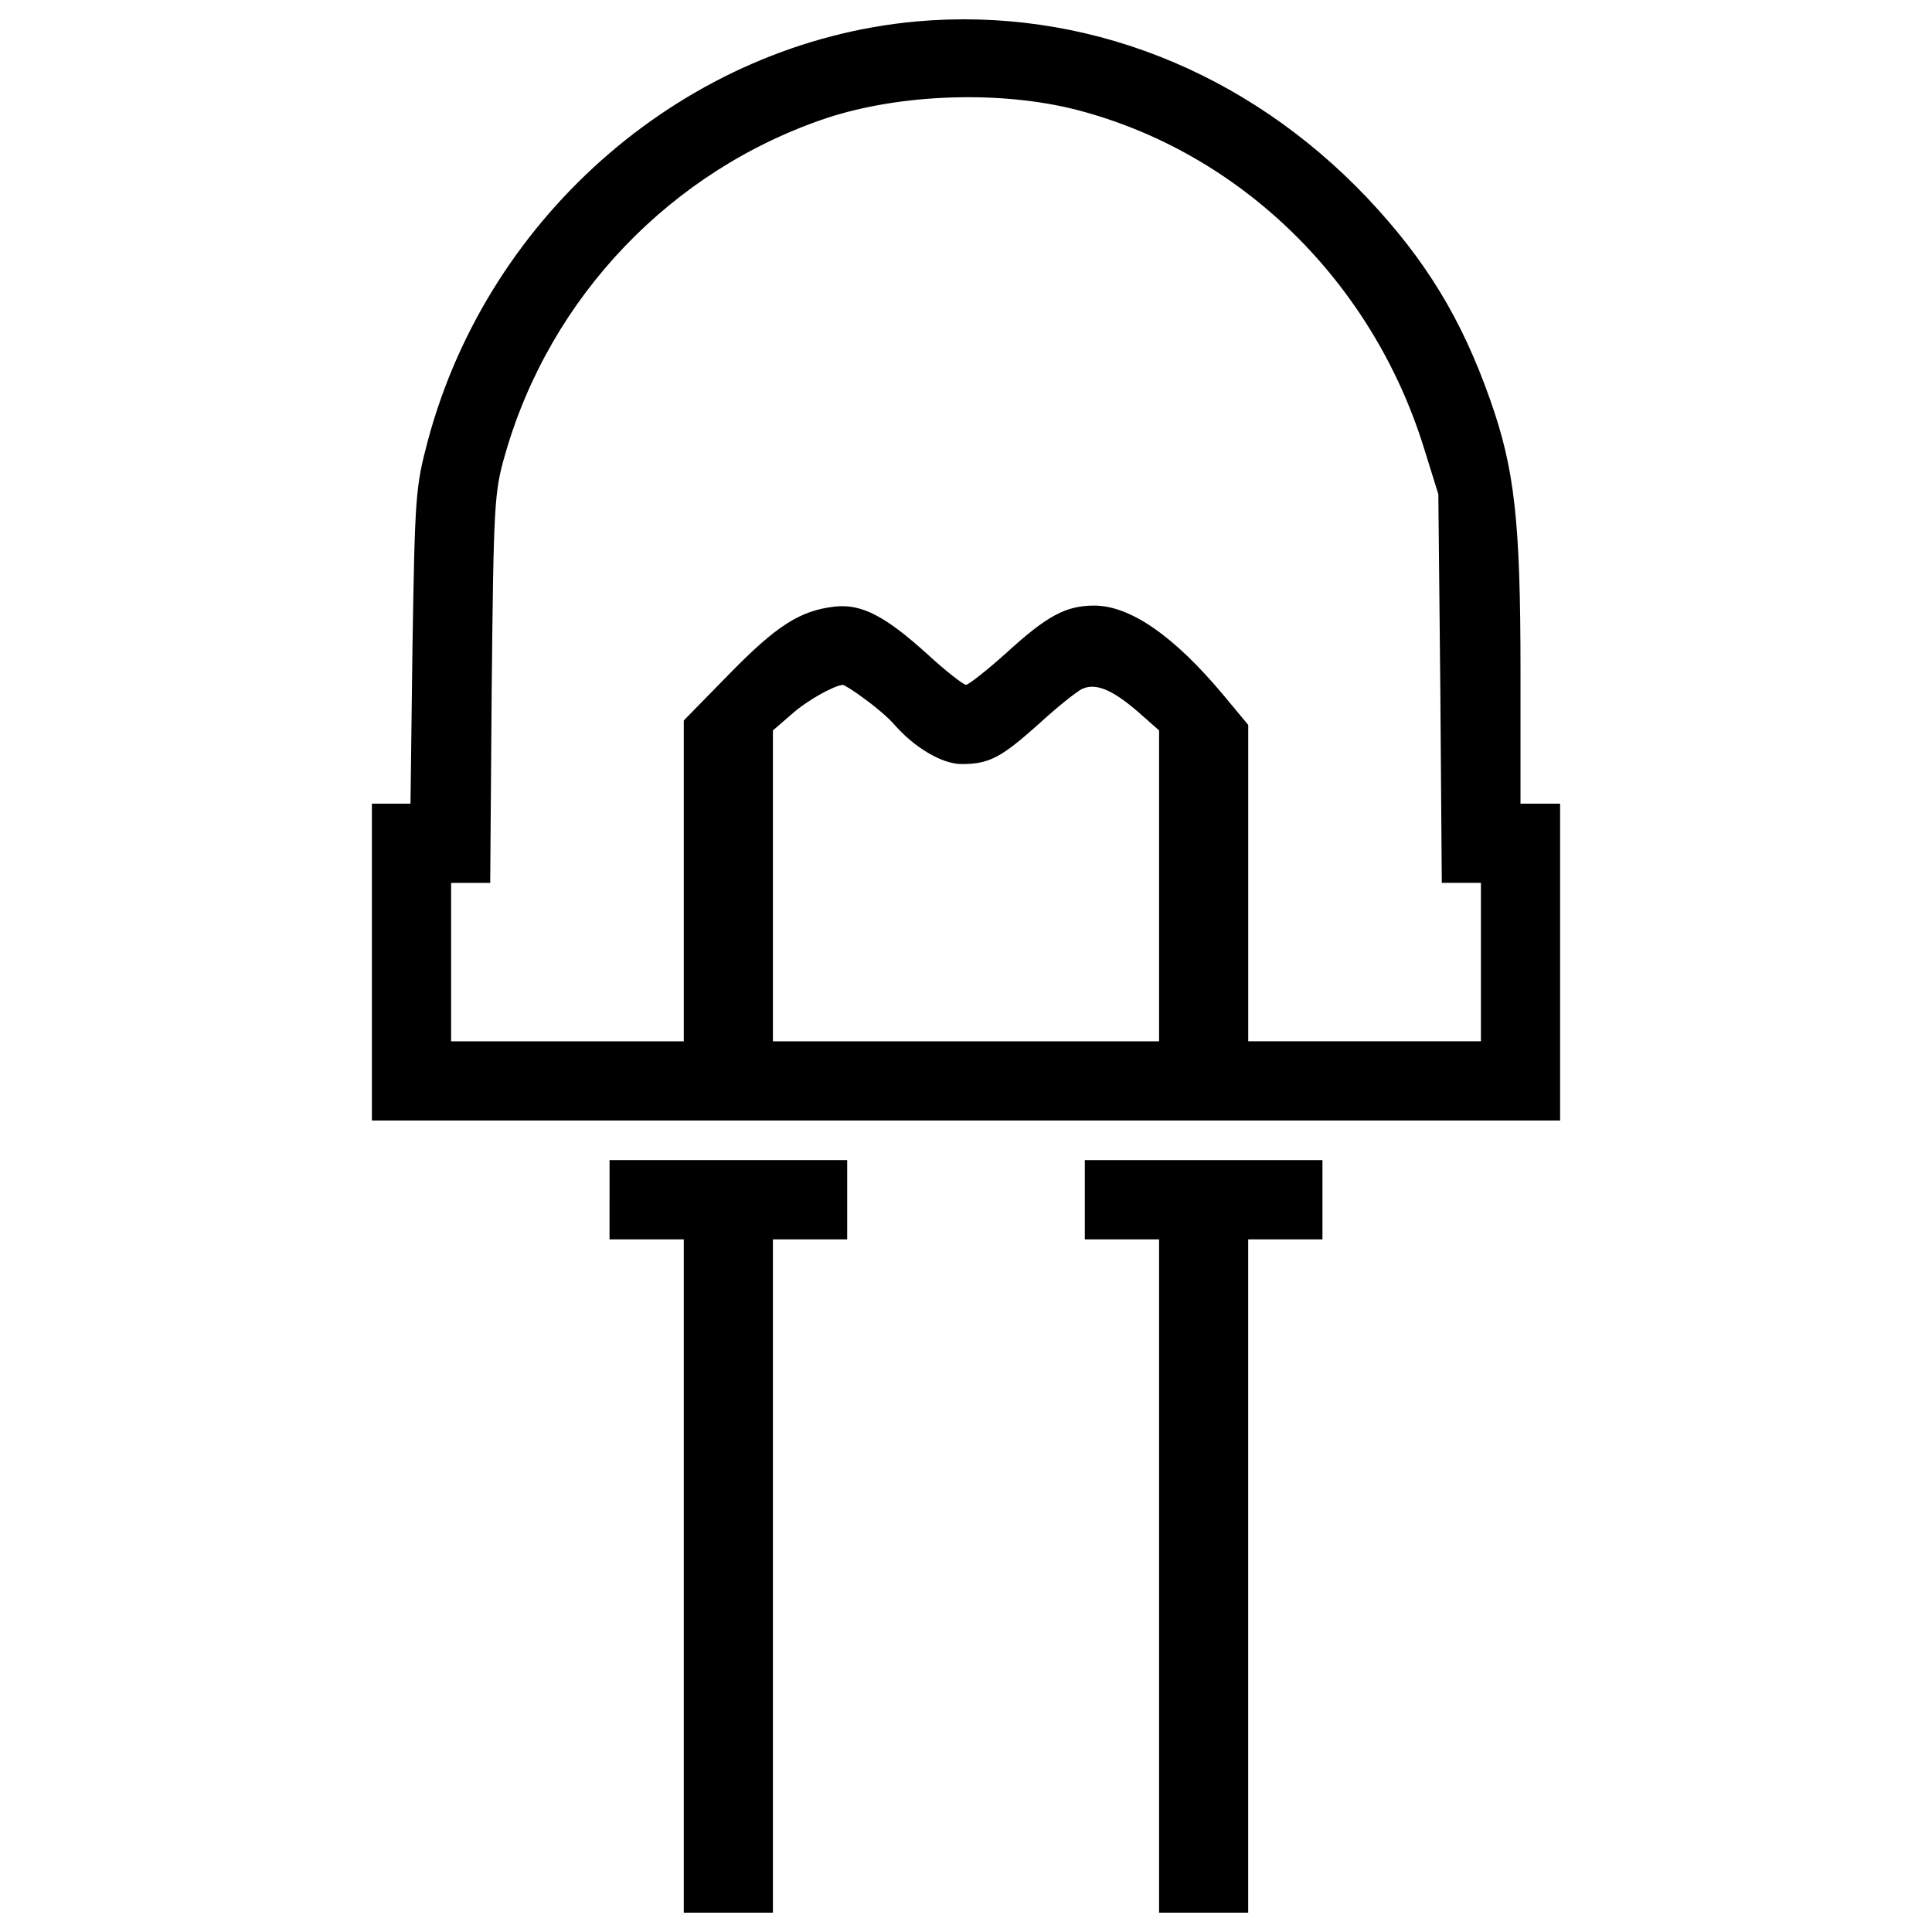 <?xml version="1.0" encoding="utf-8"?>
<!-- Svg Vector Icons : http://www.onlinewebfonts.com/icon -->
<!DOCTYPE svg PUBLIC "-//W3C//DTD SVG 1.1//EN" "http://www.w3.org/Graphics/SVG/1.1/DTD/svg11.dtd">
<svg version="1.1" xmlns="http://www.w3.org/2000/svg" xmlns:xlink="http://www.w3.org/1999/xlink" x="0px" y="0px" viewBox="0 0 1000 1000" enable-background="new 0 0 1000 1000" xml:space="preserve">
<g><g transform="translate(0,511) scale(0.1,-0.1)"><path d="M4743.7,4999.1c-1183.9-107.6-2214.1-991.7-2529.3-2170.5c-64.1-240.9-66.6-287-79.4-1063.5l-10.3-814.9h-99.9h-99.9v-820v-820H5000h3075.1v820v820h-102.5h-102.5v686.8c0,779-30.8,1045.5-156.3,1401.7c-148.7,422.8-335.7,727.8-638.1,1048.1C6450.4,4745.4,5607.3,5075.9,4743.7,4999.1z M5576.6,4540.4c845.7-220.4,1529.9-889.2,1796.4-1757.9l71.8-230.6l10.2-1004.5l7.7-1007.1h102.5h100v-410v-410h-602.2h-602.2v817.5v820l-125.6,151.2c-256.3,307.5-484.3,466.4-671.4,466.4c-146.1,0-243.4-51.3-456.2-246c-99.9-89.7-194.7-164-207.6-164s-102.5,69.2-197.3,156.3c-220.4,199.9-343.4,263.9-481.8,248.6c-179.4-20.5-299.8-97.4-543.3-345.9l-238.3-243.4V550.4v-830.3h-602.2h-602.2v410v410h99.9h102.5l7.7,1007.1c10.2,950.7,12.8,1014.8,69.2,1209.5c233.2,817.5,861,1473.5,1665.7,1742.6C4661.7,4624.9,5181.9,4642.9,5576.6,4540.4z M4477.2,1490.9c53.8-38.4,123-97.4,151.2-130.7c105.1-120.5,248.6-205,348.5-205c143.5,0,205,33.3,399.8,207.6c94.8,87.1,197.3,169.1,225.5,181.9c69.2,30.7,153.8-2.6,289.6-120.4l107.6-94.8V524.8v-804.6H5000h-999.4v804.6v804.6l94.8,82c79.4,71.8,217.8,148.6,266.5,153.8C4369.6,1565.2,4423.4,1531.9,4477.2,1490.9z"/><path d="M3154.9-1099.9v-205h192.2h192.2v-1742.6V-4790H3770h230.6v1742.5v1742.6h192.2H4385v205v205h-615h-615V-1099.9z"/><path d="M5615-1099.9v-205h192.2h192.2v-1742.6V-4790H6230h230.6v1742.5v1742.6h192.2h192.2v205v205h-615h-615V-1099.9z"/></g></g>
</svg>
